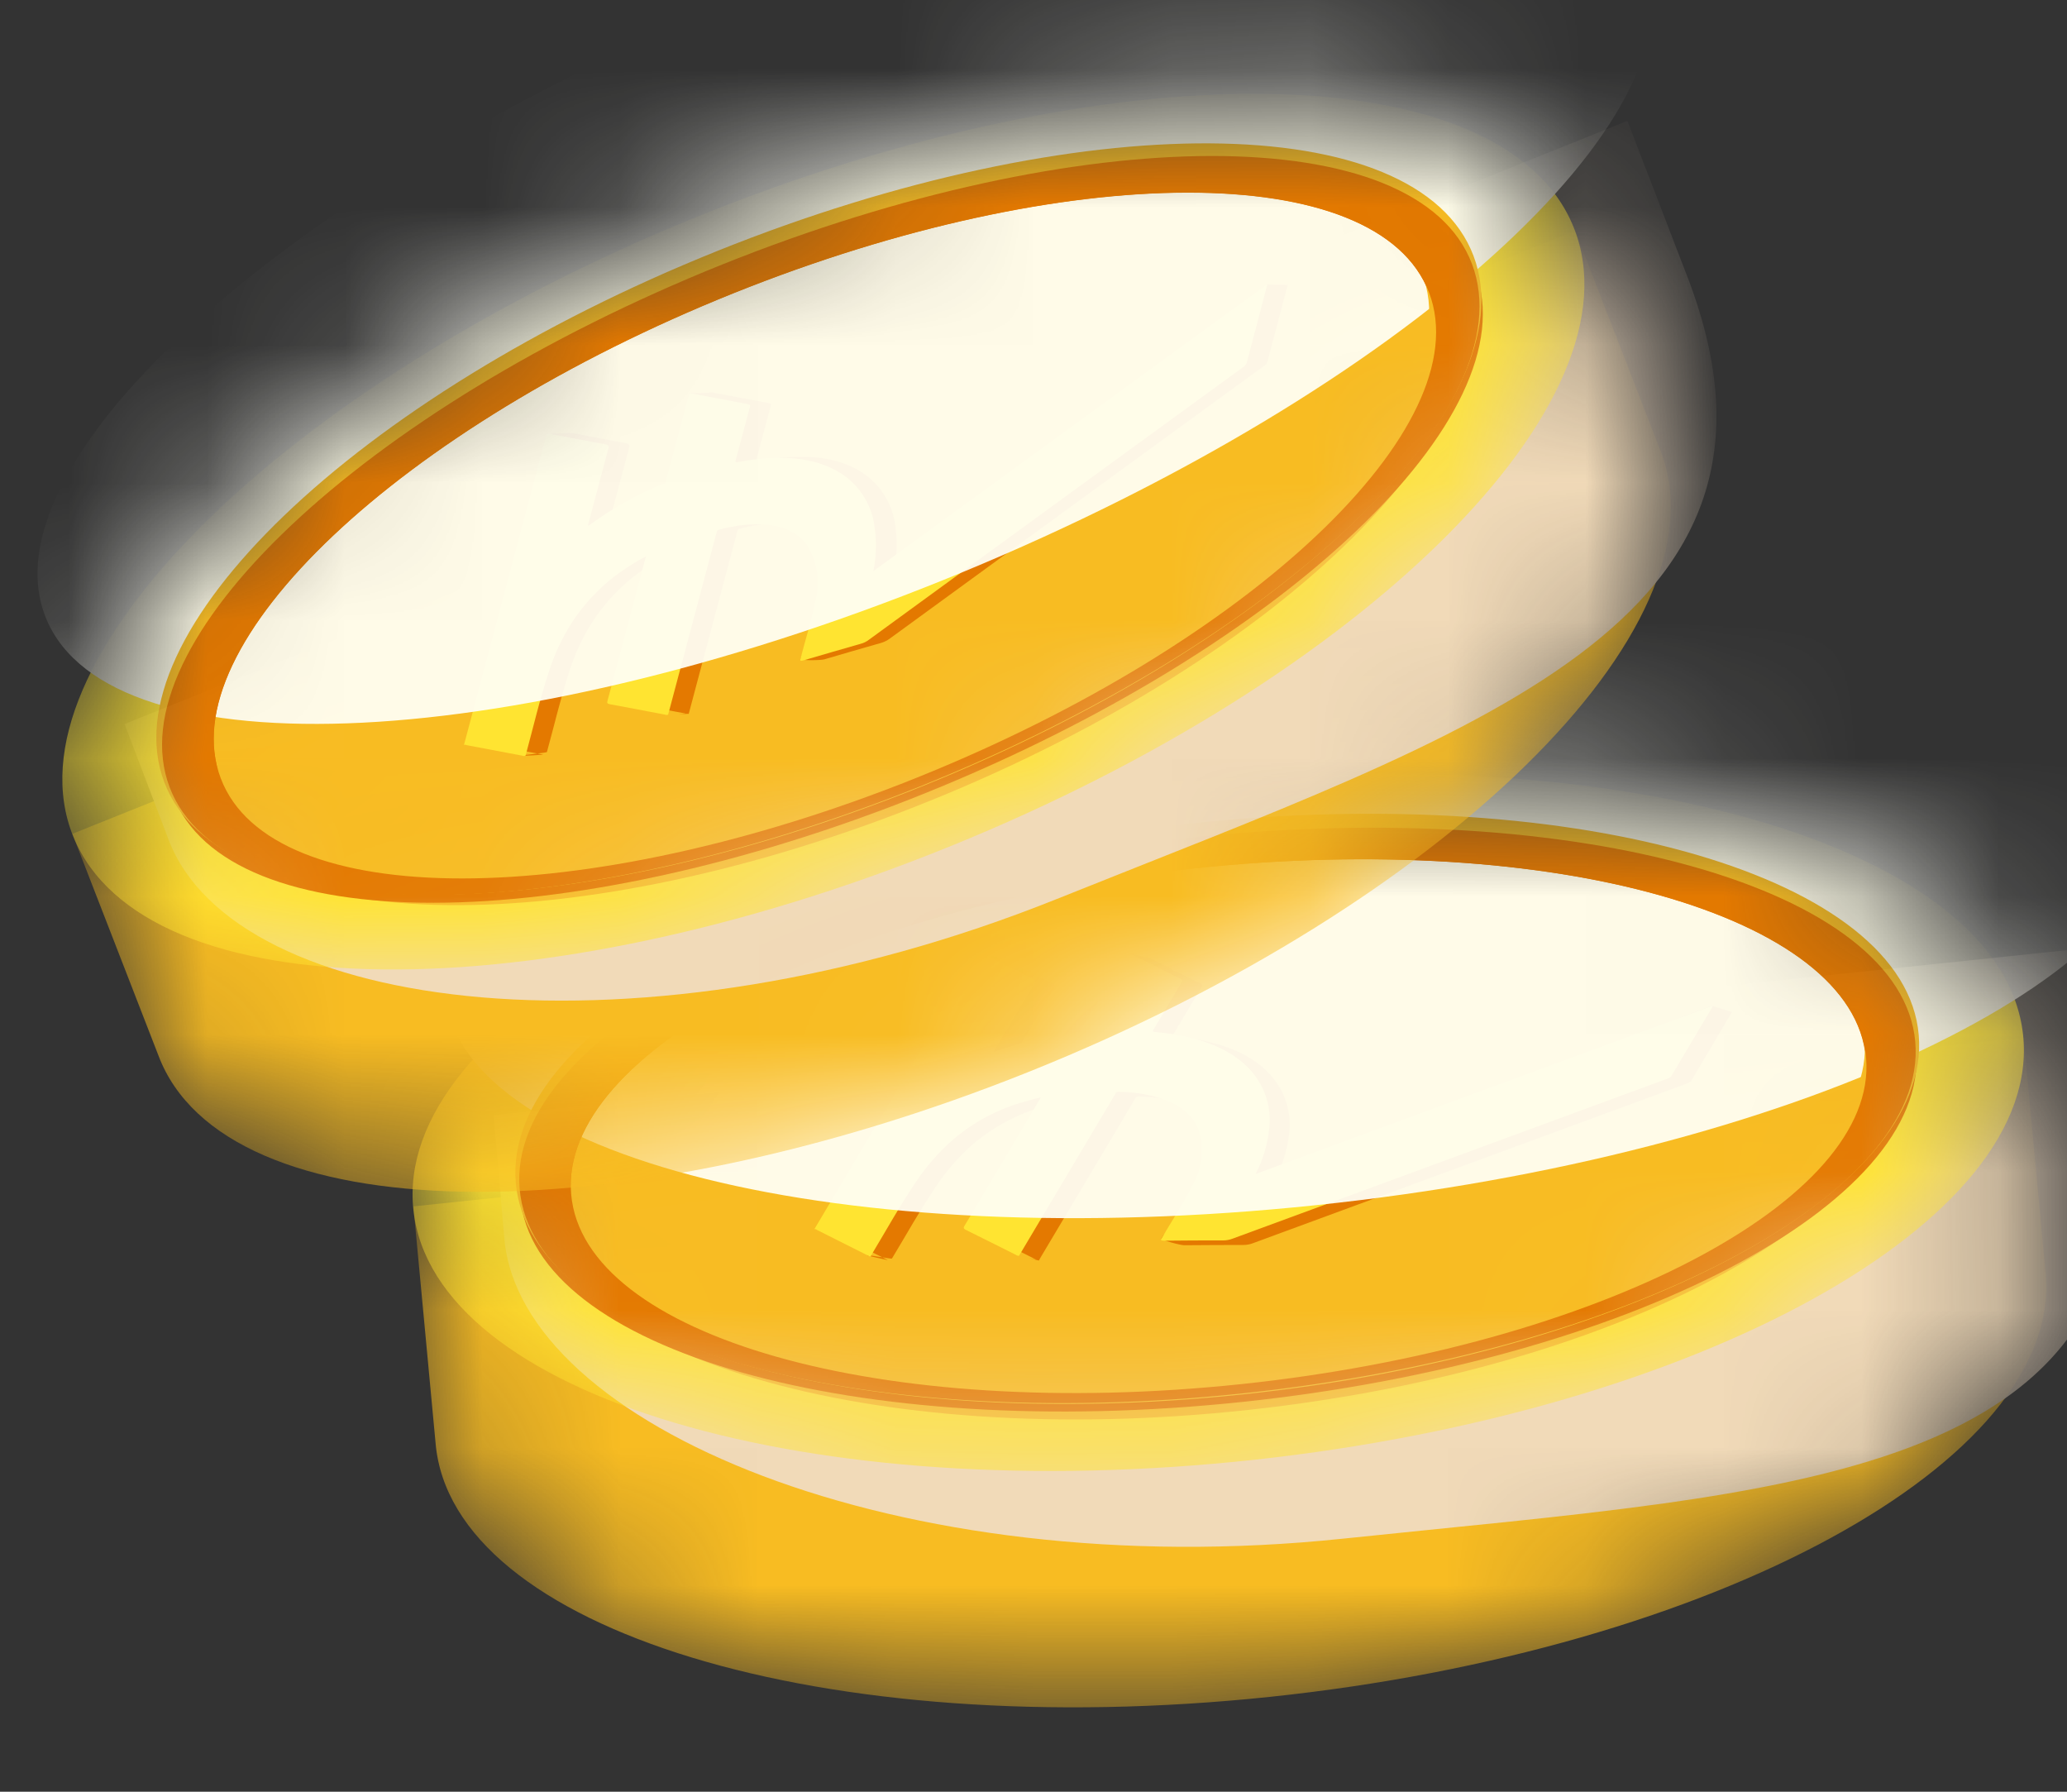 <svg width="15" height="13" viewBox="0 0 15 13" fill="none" xmlns="http://www.w3.org/2000/svg">
<rect x="0" y="0" width="15" height="13" fill="#333333" stroke="none"/>
<mask id="mask0_6_953" style="mask-type:luminance" maskUnits="userSpaceOnUse" x="3" y="7" width="12" height="6">
<path d="M3 8.755L3.161 10.473C3.277 11.828 5.986 12.652 9.213 12.314C12.439 11.975 14.962 10.603 14.846 9.248L14.685 7.53L3 8.755Z" fill="white"/>
</mask>
<g mask="url(#mask0_6_953)">
<path d="M3 8.753L3.161 10.471C3.277 11.826 5.986 12.65 9.213 12.312C12.439 11.974 14.962 10.601 14.846 9.246L14.685 7.528L3 8.753Z" fill="#F8BC22"/>
<g style="mix-blend-mode:multiply" opacity="0.93">
<path d="M3.582 8.091L3.66 8.985C3.775 10.339 6.519 11.502 9.745 11.164C12.993 10.823 15.605 10.753 15.379 8.098L15.267 6.866L3.582 8.091Z" fill="#F0DCC3"/>
</g>
</g>
<mask id="mask1_6_953" style="mask-type:luminance" maskUnits="userSpaceOnUse" x="2" y="5" width="13" height="6">
<path d="M9.107 10.591C12.332 10.239 14.828 8.859 14.681 7.507C14.534 6.155 11.8 5.345 8.575 5.696C5.349 6.048 2.853 7.429 3 8.78C3.147 10.132 5.881 10.943 9.107 10.591Z" fill="white"/>
</mask>
<g mask="url(#mask1_6_953)">
<path d="M9.107 10.591C12.332 10.239 14.828 8.858 14.681 7.507C14.534 6.155 11.8 5.345 8.575 5.696C5.349 6.048 2.853 7.428 3 8.78C3.147 10.132 5.881 10.942 9.107 10.591Z" fill="#FFE431"/>
<path d="M9.066 10.229C11.816 9.929 13.944 8.752 13.818 7.6C13.693 6.447 11.362 5.756 8.612 6.056C5.862 6.356 3.734 7.533 3.86 8.685C3.985 9.837 6.316 10.529 9.066 10.229Z" fill="#F8BC22"/>
<path d="M7.974 7.525C7.986 7.521 7.985 7.514 7.988 7.509C8.096 7.327 8.068 7.094 8.177 6.913C8.18 6.907 8.319 6.952 8.323 6.946C8.333 6.944 8.335 6.948 8.339 6.95C8.464 7.013 8.589 7.076 8.714 7.138C8.726 7.143 8.726 7.15 8.72 7.16C8.651 7.275 8.583 7.39 8.514 7.505C8.508 7.515 8.508 7.52 8.526 7.521C8.837 7.549 9.059 7.637 9.199 7.778C9.259 7.838 9.305 7.911 9.332 7.992C9.358 8.072 9.366 8.158 9.353 8.242C9.339 8.346 9.308 8.447 9.261 8.541C9.26 8.543 9.259 8.546 9.257 8.551C10.364 8.144 11.321 7.704 12.425 7.298C12.43 7.302 12.57 7.341 12.567 7.345C12.47 7.51 12.372 7.674 12.275 7.838C12.267 7.849 12.256 7.857 12.243 7.861C11.193 8.247 10.143 8.633 9.093 9.02C9.07 9.029 9.046 9.033 9.021 9.033C8.879 9.033 8.736 9.034 8.593 9.035C8.568 9.035 8.42 8.997 8.428 8.984C8.499 8.865 8.723 8.779 8.784 8.66C8.824 8.597 8.85 8.526 8.861 8.452C8.871 8.378 8.865 8.302 8.843 8.23C8.788 8.094 8.65 8 8.402 7.965C8.357 7.959 8.311 7.956 8.265 7.955C8.252 7.955 8.244 7.957 8.241 7.966C8.239 7.969 8.236 7.973 8.234 7.977C8.006 8.36 7.778 8.743 7.55 9.126L7.539 9.146C7.393 9.112 7.523 9.141 7.517 9.138C7.395 9.077 7.273 9.016 7.151 8.955C7.137 8.949 7.136 8.942 7.143 8.93C7.325 8.625 7.506 8.32 7.687 8.015L7.698 7.996C7.659 8.004 7.621 8.013 7.583 8.025C7.392 8.078 7.214 8.172 7.062 8.3C6.958 8.391 6.866 8.496 6.79 8.611C6.673 8.785 6.578 8.958 6.473 9.131C6.469 9.137 6.299 9.102 6.295 9.109C6.284 9.108 6.447 9.145 6.442 9.142C6.32 9.081 6.198 9.02 6.076 8.959C6.07 8.956 6.066 8.951 6.055 8.951C6.452 8.283 6.703 7.582 7.1 6.914C7.161 6.924 7.221 6.938 7.28 6.955C7.4 7.015 7.519 7.076 7.64 7.135C7.658 7.145 7.657 7.156 7.648 7.172C7.553 7.331 7.458 7.49 7.364 7.65C7.36 7.655 7.357 7.661 7.354 7.667C7.362 7.667 7.37 7.665 7.377 7.661C7.558 7.595 7.745 7.55 7.936 7.527C7.948 7.524 7.961 7.523 7.974 7.525Z" fill="#E47900"/>
<path d="M7.829 7.492C7.841 7.487 7.84 7.481 7.843 7.476C7.952 7.294 8.06 7.112 8.168 6.93L8.178 6.913C8.189 6.911 8.191 6.915 8.195 6.917C8.32 6.979 8.444 7.042 8.57 7.104C8.581 7.11 8.582 7.116 8.576 7.126C8.507 7.241 8.439 7.356 8.37 7.471C8.364 7.481 8.364 7.486 8.382 7.488C8.693 7.516 8.914 7.603 9.055 7.744C9.115 7.804 9.16 7.877 9.187 7.958C9.214 8.039 9.221 8.125 9.208 8.209C9.195 8.313 9.164 8.414 9.117 8.507C9.115 8.51 9.115 8.512 9.112 8.518C10.219 8.11 11.324 7.704 12.427 7.298C12.432 7.302 12.425 7.307 12.423 7.312C12.325 7.476 12.228 7.64 12.13 7.805C12.123 7.816 12.111 7.824 12.098 7.827C11.048 8.213 9.998 8.6 8.948 8.986C8.925 8.995 8.901 9 8.877 9C8.734 9 8.592 9 8.449 9.002C8.423 9.002 8.422 8.997 8.43 8.984C8.5 8.865 8.579 8.745 8.639 8.626C8.68 8.563 8.706 8.492 8.716 8.418C8.726 8.344 8.721 8.269 8.699 8.197C8.644 8.06 8.505 7.967 8.258 7.932C8.212 7.926 8.167 7.922 8.121 7.922C8.107 7.921 8.099 7.923 8.096 7.932C8.094 7.936 8.092 7.94 8.09 7.943C7.862 8.326 7.634 8.71 7.406 9.093L7.394 9.112C7.386 9.112 7.379 9.109 7.373 9.105C7.25 9.044 7.129 8.982 7.006 8.922C6.993 8.915 6.991 8.908 6.998 8.896C7.18 8.591 7.362 8.287 7.542 7.982L7.554 7.963C7.515 7.97 7.477 7.98 7.439 7.992C7.247 8.044 7.069 8.138 6.918 8.267C6.813 8.358 6.722 8.462 6.645 8.578C6.528 8.751 6.433 8.924 6.328 9.098C6.325 9.103 6.322 9.109 6.318 9.116C6.31 9.116 6.303 9.113 6.297 9.109C6.175 9.048 6.053 8.987 5.931 8.925C5.925 8.922 5.922 8.917 5.91 8.918C6.307 8.25 6.705 7.582 7.102 6.914C7.113 6.913 7.125 6.915 7.135 6.921C7.255 6.981 7.375 7.042 7.496 7.102C7.514 7.111 7.513 7.123 7.504 7.138C7.408 7.298 7.314 7.457 7.219 7.616C7.215 7.622 7.212 7.627 7.21 7.634C7.218 7.634 7.225 7.632 7.232 7.628C7.413 7.562 7.601 7.517 7.791 7.493C7.804 7.49 7.817 7.49 7.829 7.492Z" fill="#FFE431"/>
<g style="mix-blend-mode:soft-light" opacity="0.93">
<path d="M9.707 8.727C13.146 8.336 15.821 7.027 15.682 5.803C15.543 4.58 12.643 3.906 9.204 4.298C5.764 4.69 3.089 5.999 3.228 7.222C3.367 8.445 6.268 9.119 9.707 8.727Z" fill="#FFFFF6"/>
</g>
<path d="M8.667 6.137C5.87 6.431 3.681 7.573 3.776 8.687C3.872 9.802 6.217 10.466 9.014 10.172C11.811 9.877 14 8.735 13.905 7.621C13.809 6.507 11.464 5.842 8.667 6.137ZM9.003 10.043C6.408 10.316 4.232 9.699 4.144 8.666C4.055 7.632 6.086 6.572 8.681 6.299C11.276 6.026 13.451 6.643 13.54 7.676C13.629 8.71 11.598 9.77 9.003 10.043Z" fill="#E47900"/>
<path d="M8.655 5.973C5.844 6.269 3.645 7.437 3.743 8.582C3.842 9.726 6.201 10.414 9.012 10.118C11.824 9.822 14.023 8.654 13.924 7.509C13.826 6.364 11.467 5.677 8.655 5.973ZM8.993 9.901C6.399 10.174 4.223 9.557 4.134 8.523C4.045 7.489 6.077 6.43 8.672 6.157C11.267 5.884 13.442 6.5 13.531 7.534C13.62 8.568 11.588 9.627 8.993 9.901Z" fill="#F8BC22"/>
<path d="M8.661 6.075C5.864 6.37 3.675 7.512 3.771 8.626C3.866 9.74 6.211 10.405 9.008 10.111C11.805 9.816 13.994 8.674 13.899 7.56C13.803 6.446 11.458 5.781 8.661 6.075ZM9.004 10.043C6.41 10.316 4.234 9.699 4.145 8.665C4.056 7.631 6.088 6.572 8.683 6.299C11.277 6.026 13.453 6.642 13.542 7.676C13.631 8.71 11.599 9.77 9.004 10.043Z" fill="#E47900"/>
</g>
<mask id="mask2_6_953" style="mask-type:luminance" maskUnits="userSpaceOnUse" x="0" y="1" width="13" height="8">
<path d="M0.525 6.048L1.15 7.657C1.63 8.929 4.461 8.98 7.473 7.771C10.484 6.563 12.536 4.552 12.055 3.28L11.431 1.672L0.525 6.048Z" fill="white"/>
</mask>
<g mask="url(#mask2_6_953)">
<path d="M0.525 6.05L1.15 7.659C1.63 8.931 4.461 8.982 7.473 7.774C10.484 6.565 12.536 4.554 12.055 3.283L11.431 1.674L0.525 6.05Z" fill="#F8BC22"/>
<g style="mix-blend-mode:multiply" opacity="0.93">
<path d="M0.904 5.253L1.223 6.091C1.704 7.363 4.66 7.73 7.671 6.522C10.703 5.305 13.196 4.523 12.254 2.031L11.81 0.877L0.904 5.253Z" fill="#F0DCC3"/>
</g>
</g>
<mask id="mask3_6_953" style="mask-type:luminance" maskUnits="userSpaceOnUse" x="0" y="0" width="12" height="8">
<path d="M6.901 6.139C9.908 4.918 11.932 2.907 11.421 1.647C10.911 0.387 8.06 0.355 5.053 1.576C2.047 2.797 0.023 4.808 0.533 6.068C1.044 7.328 3.895 7.36 6.901 6.139Z" fill="white"/>
</mask>
<g mask="url(#mask3_6_953)">
<path d="M6.899 6.139C9.906 4.918 11.93 2.907 11.419 1.647C10.909 0.387 8.058 0.355 5.051 1.576C2.045 2.797 0.021 4.808 0.531 6.068C1.042 7.328 3.893 7.36 6.899 6.139Z" fill="#FFE431"/>
<path d="M6.764 5.804C9.328 4.763 11.053 3.048 10.618 1.974C10.183 0.9 7.752 0.873 5.189 1.914C2.625 2.955 0.9 4.669 1.335 5.744C1.77 6.818 4.201 6.845 6.764 5.804Z" fill="#F8BC22"/>
<path d="M4.974 3.501C4.985 3.493 4.982 3.487 4.983 3.481C5.038 3.277 4.948 3.06 5.002 2.856C5.004 2.849 5.15 2.855 5.152 2.848C5.162 2.843 5.164 2.847 5.169 2.848C5.306 2.874 5.443 2.9 5.581 2.925C5.594 2.928 5.596 2.933 5.593 2.945C5.558 3.074 5.524 3.203 5.489 3.333C5.486 3.344 5.487 3.349 5.505 3.346C5.811 3.287 6.049 3.311 6.222 3.408C6.296 3.449 6.36 3.507 6.408 3.578C6.455 3.648 6.486 3.729 6.497 3.813C6.512 3.917 6.51 4.022 6.49 4.125C6.489 4.128 6.489 4.131 6.489 4.136C7.442 3.442 8.243 2.757 9.194 2.064C9.2 2.066 9.345 2.065 9.344 2.07C9.295 2.255 9.246 2.44 9.197 2.625C9.193 2.637 9.184 2.648 9.172 2.655C8.268 3.314 7.363 3.973 6.459 4.632C6.439 4.647 6.417 4.658 6.393 4.665C6.257 4.704 6.12 4.743 5.982 4.784C5.958 4.791 5.806 4.795 5.81 4.779C5.845 4.645 6.038 4.501 6.063 4.37C6.085 4.299 6.091 4.223 6.08 4.149C6.07 4.075 6.044 4.004 6.003 3.941C5.913 3.825 5.754 3.773 5.506 3.807C5.461 3.813 5.416 3.823 5.372 3.834C5.359 3.838 5.352 3.842 5.351 3.851C5.35 3.855 5.349 3.86 5.348 3.864C5.233 4.295 5.119 4.726 5.004 5.157L4.998 5.179C4.849 5.186 4.982 5.178 4.975 5.177C4.841 5.152 4.708 5.126 4.573 5.101C4.558 5.099 4.555 5.093 4.558 5.079C4.65 4.736 4.741 4.393 4.832 4.051L4.838 4.029C4.803 4.047 4.768 4.067 4.735 4.088C4.565 4.192 4.42 4.331 4.309 4.496C4.233 4.612 4.174 4.737 4.132 4.869C4.067 5.068 4.023 5.261 3.969 5.456C3.967 5.463 3.794 5.476 3.792 5.483C3.781 5.486 3.948 5.476 3.942 5.475C3.808 5.45 3.674 5.425 3.54 5.399C3.533 5.398 3.529 5.394 3.518 5.398C3.717 4.646 3.767 3.903 3.967 3.152C4.028 3.145 4.089 3.142 4.151 3.142C4.283 3.167 4.414 3.192 4.547 3.217C4.567 3.221 4.569 3.232 4.565 3.25C4.517 3.429 4.469 3.608 4.421 3.788C4.419 3.794 4.418 3.8 4.417 3.807C4.425 3.804 4.432 3.8 4.437 3.795C4.593 3.682 4.761 3.587 4.938 3.513C4.95 3.506 4.962 3.502 4.974 3.501Z" fill="#E47900"/>
<path d="M4.824 3.509C4.834 3.501 4.831 3.495 4.833 3.489C4.888 3.284 4.942 3.08 4.996 2.876L5.002 2.856C5.011 2.851 5.014 2.855 5.019 2.855C5.156 2.881 5.293 2.907 5.43 2.933C5.443 2.935 5.445 2.941 5.442 2.952C5.407 3.082 5.373 3.211 5.338 3.341C5.335 3.352 5.337 3.357 5.354 3.353C5.661 3.295 5.898 3.319 6.071 3.416C6.146 3.457 6.21 3.515 6.257 3.585C6.305 3.656 6.336 3.736 6.346 3.821C6.362 3.925 6.359 4.03 6.34 4.133C6.339 4.136 6.339 4.138 6.338 4.144C7.292 3.449 8.243 2.756 9.193 2.064C9.2 2.066 9.195 2.073 9.193 2.078C9.145 2.263 9.096 2.448 9.047 2.632C9.042 2.645 9.034 2.656 9.022 2.663C8.117 3.321 7.213 3.981 6.308 4.64C6.289 4.655 6.267 4.666 6.243 4.672C6.106 4.711 5.969 4.751 5.832 4.791C5.808 4.798 5.805 4.795 5.809 4.779C5.844 4.645 5.887 4.509 5.913 4.378C5.934 4.306 5.94 4.231 5.93 4.157C5.92 4.083 5.893 4.012 5.853 3.949C5.763 3.832 5.604 3.78 5.356 3.814C5.311 3.821 5.266 3.83 5.222 3.842C5.208 3.845 5.202 3.85 5.201 3.859C5.2 3.863 5.199 3.867 5.198 3.871C5.083 4.302 4.968 4.734 4.854 5.165L4.848 5.186C4.84 5.188 4.832 5.188 4.825 5.185C4.691 5.159 4.557 5.134 4.423 5.109C4.408 5.106 4.404 5.1 4.408 5.087C4.5 4.744 4.591 4.401 4.682 4.058L4.688 4.037C4.652 4.055 4.618 4.074 4.585 4.096C4.415 4.199 4.27 4.338 4.159 4.503C4.083 4.619 4.023 4.745 3.982 4.877C3.916 5.076 3.872 5.269 3.819 5.464C3.817 5.47 3.815 5.477 3.813 5.484C3.806 5.486 3.798 5.486 3.791 5.483C3.657 5.458 3.523 5.432 3.389 5.407C3.383 5.406 3.378 5.401 3.367 5.405C3.567 4.654 3.767 3.903 3.966 3.152C3.977 3.147 3.989 3.147 4 3.15C4.133 3.175 4.264 3.2 4.397 3.225C4.417 3.228 4.419 3.24 4.414 3.257C4.366 3.437 4.318 3.616 4.271 3.795C4.269 3.801 4.267 3.808 4.267 3.814C4.274 3.812 4.281 3.808 4.287 3.803C4.443 3.69 4.611 3.595 4.788 3.52C4.799 3.514 4.811 3.51 4.824 3.509Z" fill="#FFE431"/>
<g style="mix-blend-mode:soft-light" opacity="0.93">
<path d="M6.979 4.154C10.181 2.832 12.396 0.838 11.927 -0.299C11.459 -1.436 8.484 -1.287 5.283 0.035C2.081 1.357 -0.134 3.351 0.335 4.488C0.803 5.626 3.778 5.476 6.979 4.154Z" fill="#FFFFF6"/>
</g>
<path d="M5.262 1.976C2.652 3.024 0.858 4.722 1.254 5.768C1.65 6.813 4.087 6.811 6.697 5.762C9.307 4.714 11.102 3.016 10.706 1.97C10.309 0.925 7.872 0.927 5.262 1.976ZM6.651 5.641C4.23 6.614 1.969 6.617 1.601 5.646C1.234 4.676 2.899 3.101 5.32 2.128C7.742 1.155 10.003 1.153 10.37 2.123C10.738 3.093 9.073 4.669 6.651 5.641Z" fill="#E47900"/>
<path d="M5.205 1.821C2.582 2.875 0.785 4.601 1.192 5.675C1.6 6.749 4.056 6.765 6.68 5.71C9.303 4.656 11.1 2.93 10.693 1.856C10.286 0.782 7.829 0.766 5.205 1.821ZM6.602 5.506C4.181 6.479 1.92 6.481 1.552 5.511C1.184 4.541 2.849 2.966 5.271 1.993C7.692 1.02 9.953 1.018 10.321 1.988C10.689 2.958 9.024 4.533 6.602 5.506Z" fill="#F8BC22"/>
<path d="M5.239 1.92C2.629 2.969 0.834 4.666 1.231 5.712C1.627 6.758 4.064 6.755 6.674 5.707C9.284 4.658 11.078 2.96 10.682 1.915C10.286 0.869 7.849 0.871 5.239 1.92ZM6.652 5.643C4.23 6.615 1.969 6.618 1.602 5.647C1.234 4.677 2.899 3.102 5.32 2.129C7.742 1.156 10.003 1.154 10.371 2.124C10.738 3.095 9.073 4.67 6.652 5.643Z" fill="#E47900"/>
</g>
</svg>

